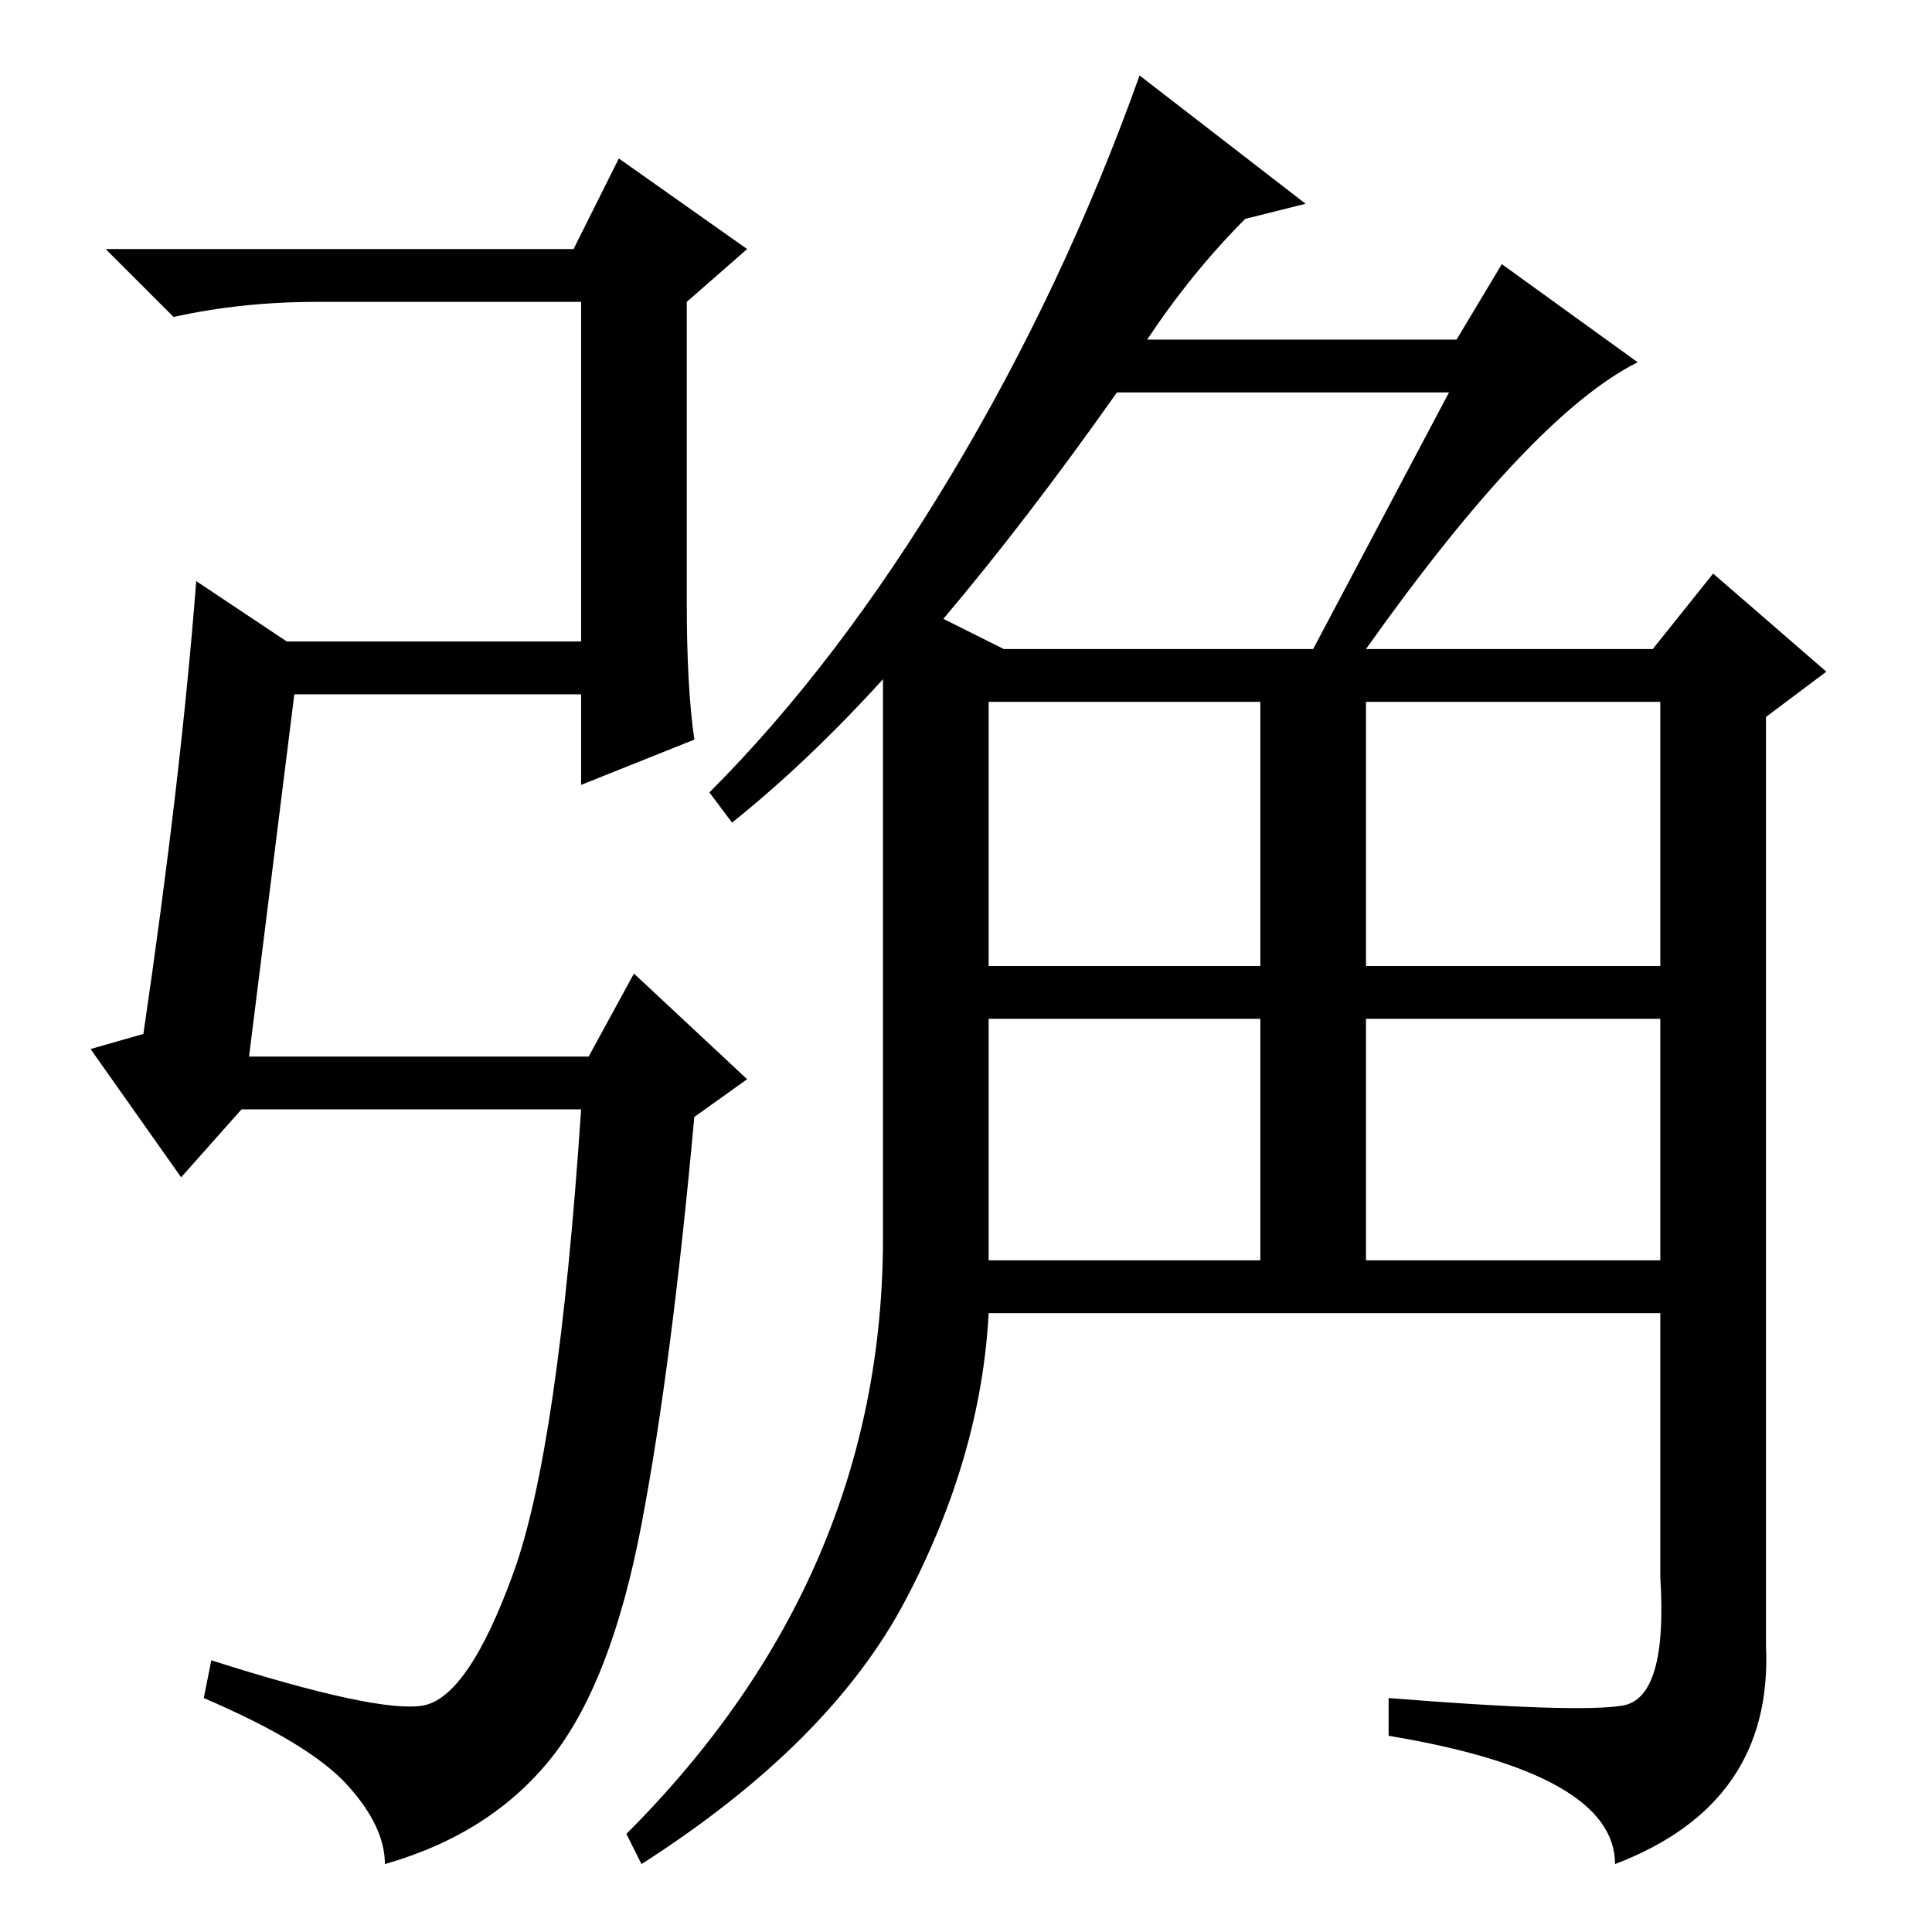 <?xml version="1.0" standalone="no"?>
<!DOCTYPE svg PUBLIC "-//W3C//DTD SVG 1.1//EN" "http://www.w3.org/Graphics/SVG/1.1/DTD/svg11.dtd" >
<svg xmlns="http://www.w3.org/2000/svg" xmlns:xlink="http://www.w3.org/1999/xlink" version="1.1" viewBox="0 -36 256 256">
  <g transform="matrix(1 0 0 -1 0 220)">
   <path fill="currentColor"
d="M33 116h45l6 11l15 -14l-7 -5q-3 -33 -7 -54t-12 -31t-22 -14q0 5 -5 10.5t-19 11.5l1 5q22 -7 28 -6t12 17.5t9 61.5h-45l-8 -9l-12 17l7 2q5 34 7 60l12 -8h39v45h-35q-10 0 -19 -2l-9 9h62l6 12l17 -12l-8 -7v-40q0 -11 1 -18l-15 -6v12h-38zM125 174l8 -4h41l18 34
h-44q-12 -17 -23 -30zM97 147l-3 4q17 17 32 42t25 53l22 -17l-8 -2q-7 -7 -13 -16h41l6 10l18 -13q-14 -7 -36 -38h38l8 10l15 -13l-8 -6v-123q1 -21 -20 -29q0 12 -30 17v5q25 -2 31 -1t5 17v35h-89q-1 -19 -11 -38t-35 -35l-2 4q34 34 34 79v74q-10 -11 -20 -19zM131 128
h36v35h-36v-35zM181 128h39v35h-39v-35zM131 89h36v32h-36v-32zM181 89h39v32h-39v-32z" />
  </g>

</svg>
